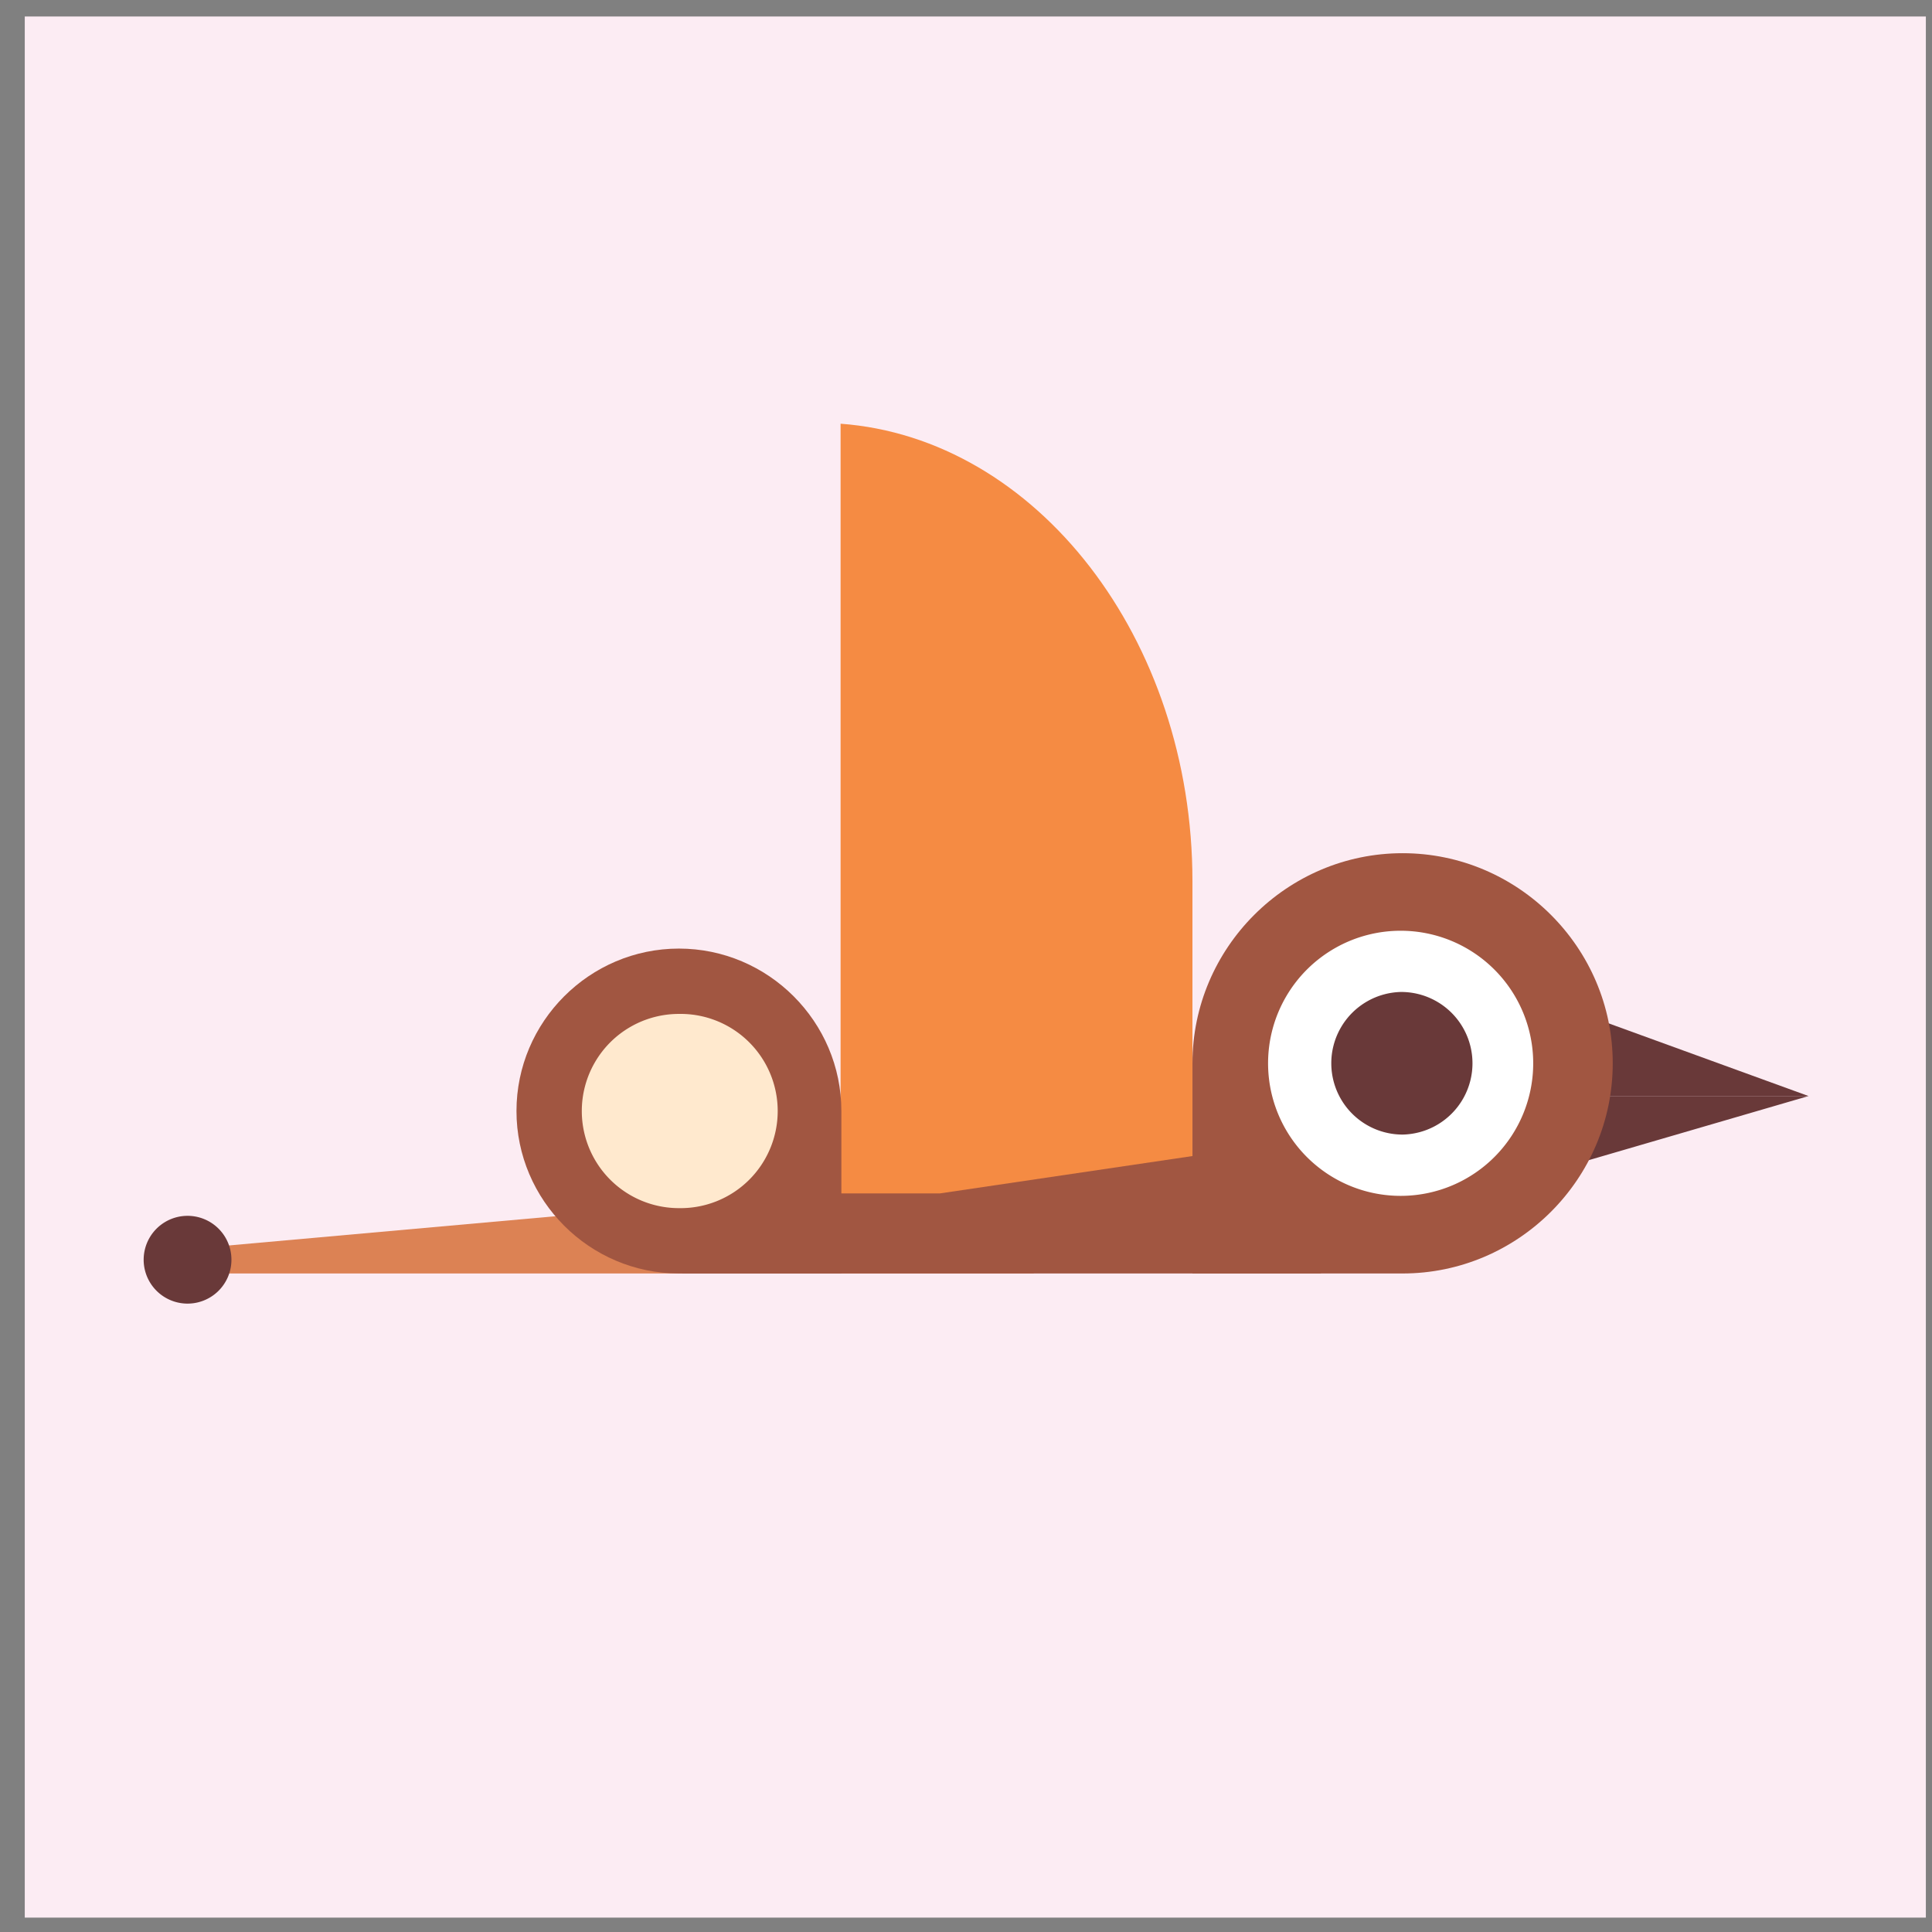 <svg xmlns="http://www.w3.org/2000/svg" width="67" height="67" viewBox="0 0 67 67"><rect x="0" y="0" width="67" height="67" fill="#808080" stroke="none"/><g><g><path fill="#fcecf3" d="M66.787.572H.859v65.929h65.928z"/></g><g><path fill="#dc8254" d="M7.735 43.209l27.976-2.503.14 3.456H7.77z"/></g><g><path fill="#693939" d="M54.95 40.276l7.769-2.266h-7.32a5.91 5.91 0 0 1-.45 2.266z"/></g><g><path fill="#f58b43" d="M41.353 43.227H29.151V14.694c6.781.5 12.202 7.446 12.202 15.867z"/></g><g><path fill="#a15641" d="M45.81 44.163H23.666v-2.776h8.924l13.22-1.955z"/></g><g><path fill="#a15641" d="M29.178 44.163V38.53c0-3.1-2.535-5.634-5.634-5.634-3.098 0-5.633 2.534-5.633 5.634 0 3.096 2.535 5.633 5.633 5.633z"/></g><g><path fill="#ffe9ce" d="M23.544 41.897a3.367 3.367 0 1 1 0-6.735 3.368 3.368 0 1 1 0 6.735z"/></g><g><path fill="#693939" d="M55.102 35.24l7.617 2.77h-7.066c0-.952-.186-1.89-.551-2.77z"/></g><g><path fill="#a15641" d="M48.64 44.163h-7.287v-7.288c0-4.008 3.28-7.287 7.287-7.287 4.008 0 7.288 3.279 7.288 7.287 0 4.009-3.28 7.288-7.288 7.288z"/></g><g><path fill="#fff" d="M48.64 32.278a4.597 4.597 0 1 0 .001 9.193 4.597 4.597 0 0 0 0-9.193z"/></g><g><path fill="#693939" d="M48.64 34.4a2.473 2.473 0 1 0 .002 4.946 2.473 2.473 0 0 0-.002-4.945z"/></g><g><path fill="#693939" d="M6.45 42.165a1.522 1.522 0 1 1-.002 3.042 1.522 1.522 0 0 1 .002-3.042z"/></g></g></svg>